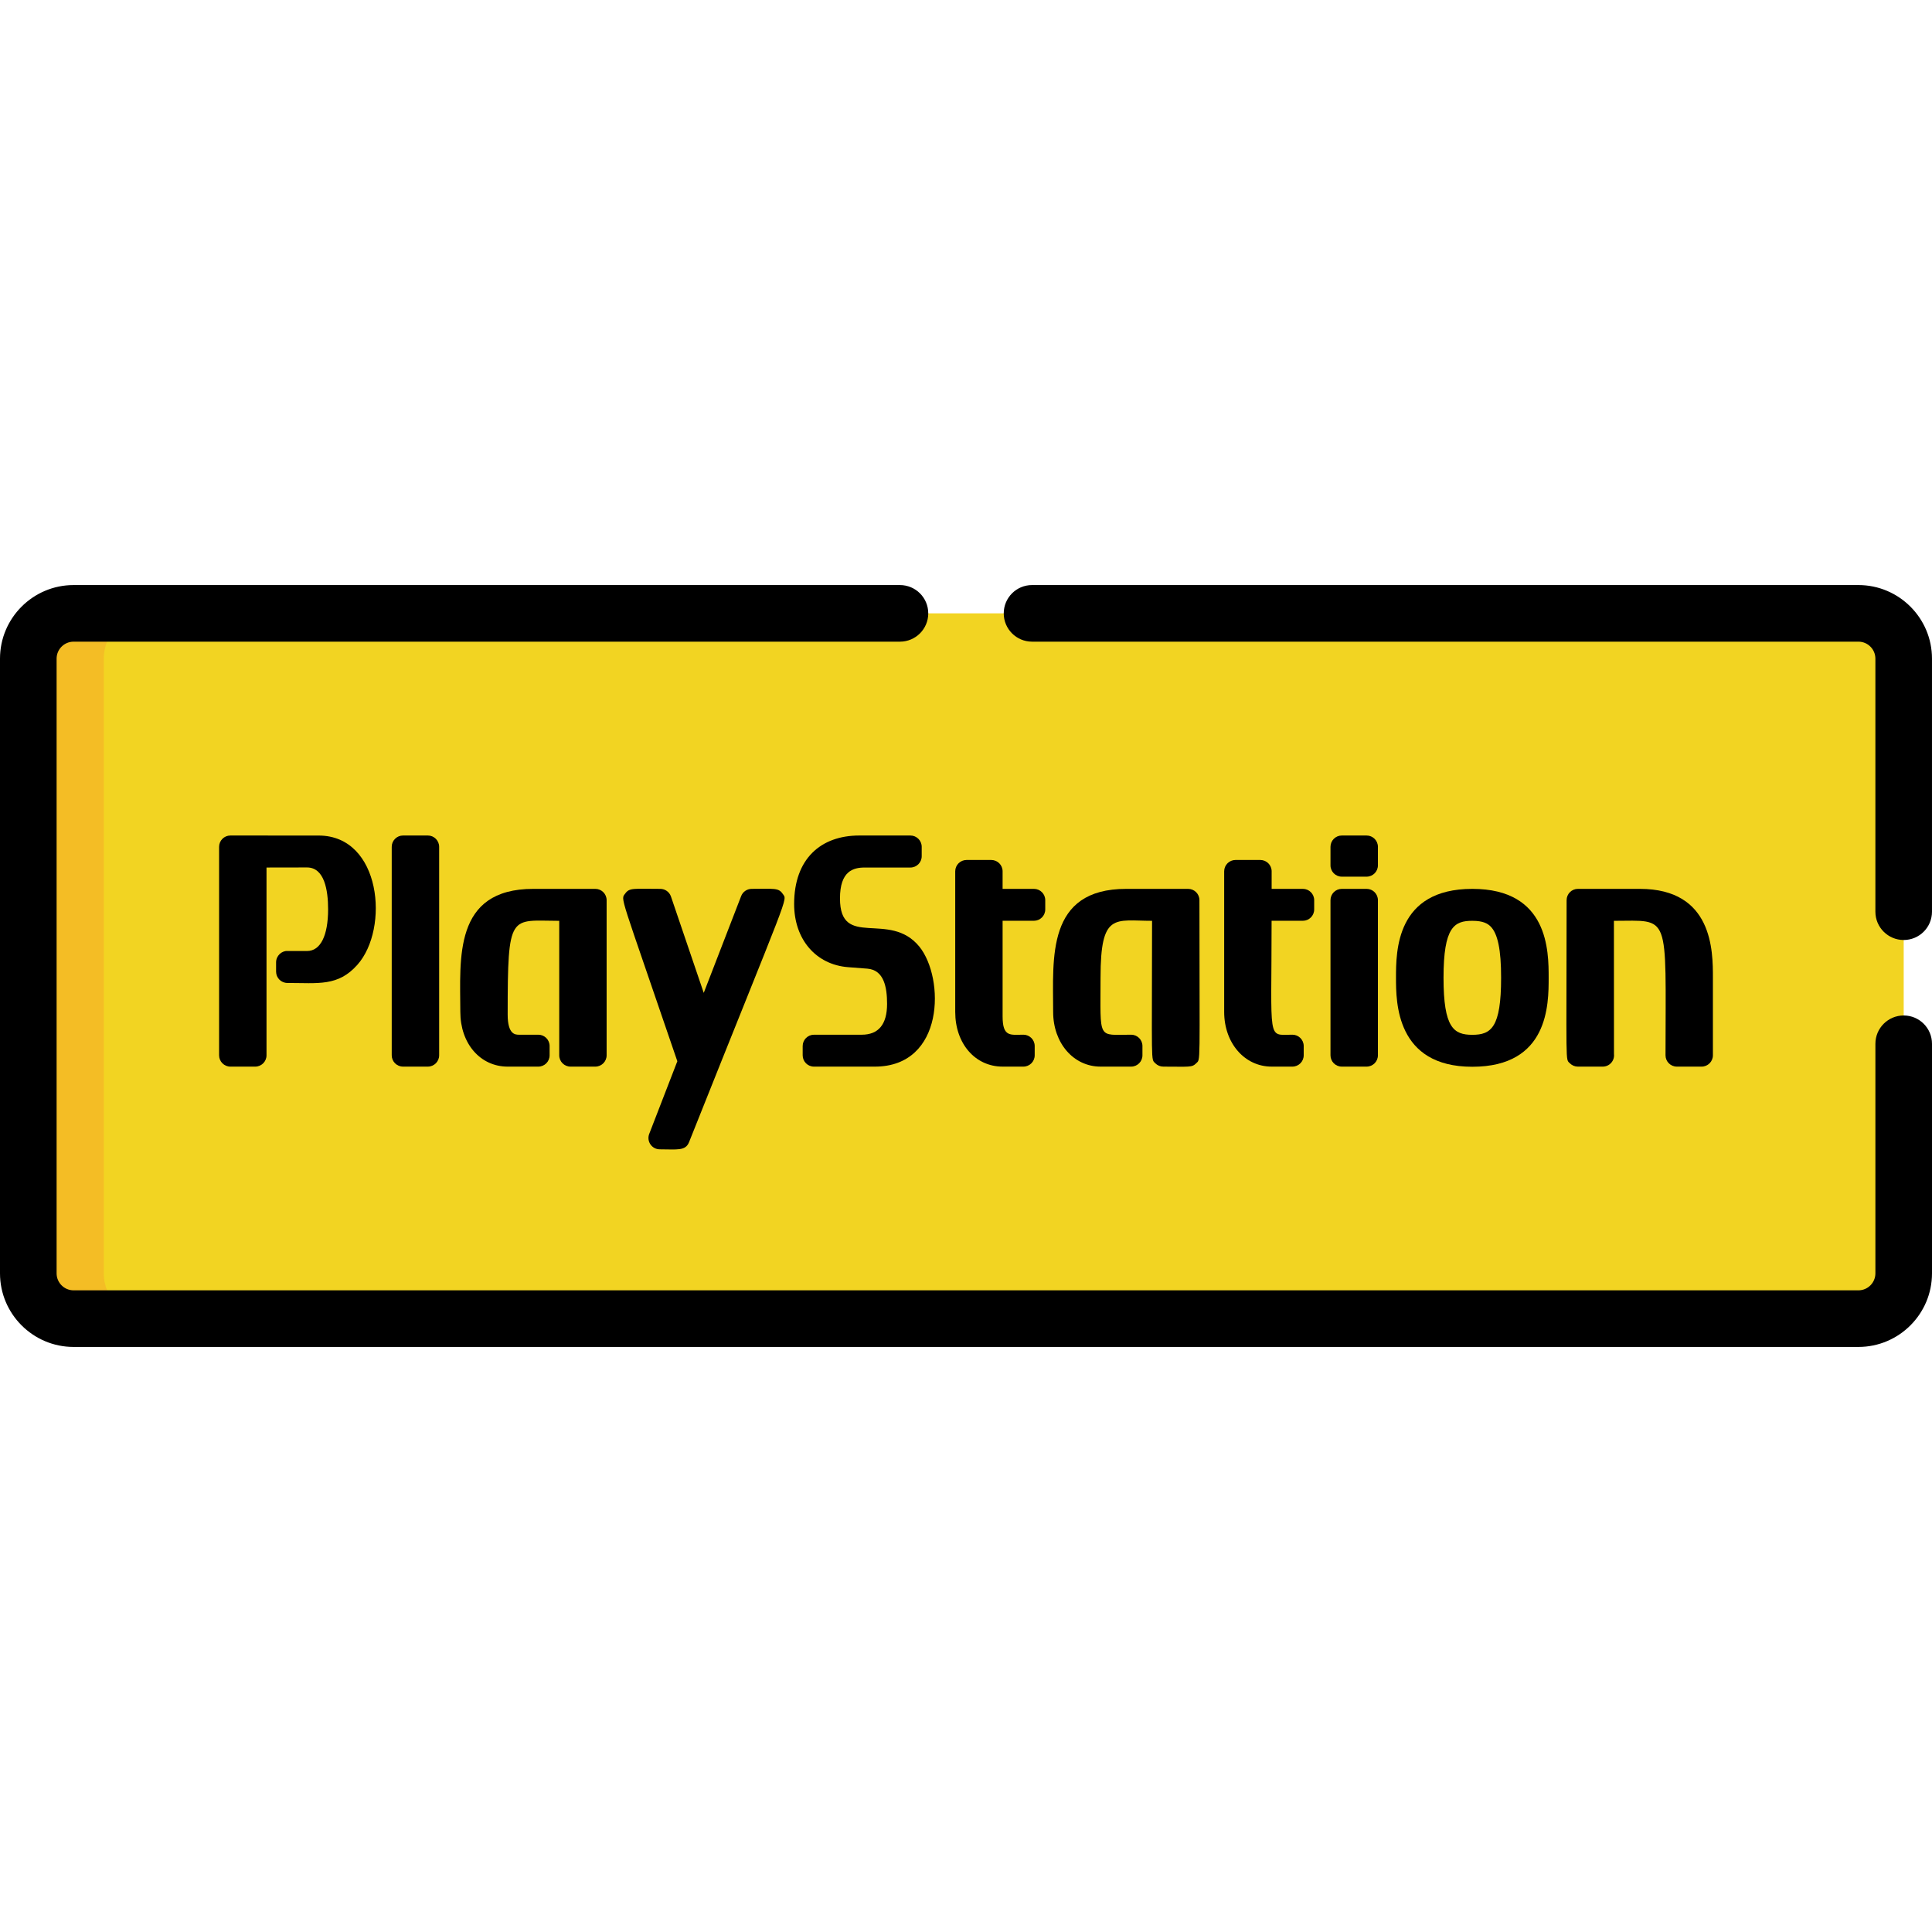 <?xml version="1.0" encoding="iso-8859-1"?>
<!-- Generator: Adobe Illustrator 19.0.0, SVG Export Plug-In . SVG Version: 6.00 Build 0)  -->
<svg version="1.1" id="Capa_1" xmlns="http://www.w3.org/2000/svg" xmlns:xlink="http://www.w3.org/1999/xlink" x="0px" y="0px"
	 viewBox="0 0 512 512" style="enable-background:new 0 0 512 512;" xml:space="preserve">
<path style="fill:#F2D422;" d="M504.5,337.452c0,6.628-5.372,12.001-12.001,12.001H19.501c-6.627,0-12.001-5.372-12.001-12.001
	V174.548c0-6.627,5.373-12.001,12.001-12.001h472.998c6.628,0,12.001,5.373,12.001,12.001V337.452z"/>
<path style="fill:#F4BD25;" d="M27.502,337.452V174.548c0-6.627,5.373-12.001,12.001-12.001H19.501
	c-6.627,0-12.001,5.373-12.001,12.001v162.905c0,6.628,5.373,12.001,12.001,12.001h20.001
	C32.875,349.453,27.502,344.081,27.502,337.452z"/>
<path d="M81.371,252.027l-5.201-0.007c-1.497-0.073-3.004,1.248-3.004,3v2.475c0,1.657,1.343,3,3,3
	c8.191,0,13.414,0.963,18.546-4.819c8.53-9.566,6.336-34.248-10.272-34.248c-0.013,0-23.362-0.009-23.378-0.009
	c-1.655,0-3,1.343-3,3v55.247c0,1.657,1.344,3,3,3h6.566c1.656,0,3-1.343,3-3v-49.763l10.735-0.019
	c4.617,0,5.587,6.022,5.587,11.075C86.95,247.993,84.915,252.027,81.371,252.027z"/>
<path d="M106.811,221.417c-1.657,0-3,1.343-3,3v55.247c0,1.657,1.343,3,3,3h6.569c1.656,0,3-1.343,3-3v-55.247c0-1.657-1.344-3-3-3
	H106.811z"/>
<path d="M151.201,282.665h6.561c1.656,0,3-1.343,3-3v-41.107c0-1.657-1.344-3-3-3h-16.409c-21.277,0-19.39,18.502-19.362,32.606
	c0,8.403,5.283,14.502,12.564,14.502h8.097c1.657,0,3-1.343,3-3v-2.458c0-1.657-1.343-3-3-3h-5.217
	c-0.866-0.016-2.893-0.053-2.897-5.317c0-27.363,0.644-24.867,13.665-24.863v35.638
	C148.201,281.322,149.544,282.665,151.201,282.665z"/>
<path d="M228.357,274.211h-12.638c-1.657,0-3,1.344-3,3v2.455c0,1.657,1.343,3,3,3h16.101c18.568,0,18.543-23.441,11.836-31.782
	c-7.927-9.743-21.051,0.802-21.051-12.804c0-7.245,3.504-8.174,6.557-8.174h12.1c1.656,0,3-1.343,3-3v-2.487c0-1.657-1.344-3-3-3
	h-13.536c-10.217,0-17.271,6.187-17.271,18.161c0,9.366,5.774,16.092,14.364,16.738l5.027,0.385c4.447,0.349,5.238,4.97,5.238,9.341
	C235.085,271.463,232.822,274.211,228.357,274.211z"/>
<path d="M306.174,281.787c0.563,0.563,1.326,0.879,2.121,0.879c6.944,0,7.563,0.258,8.7-0.879c1.215-1.216,0.879,1.532,0.867-43.23
	c0-1.656-1.344-2.999-3-2.999h-16.392c-21.227,0-19.374,18.379-19.374,32.609c0,8.266,5.402,14.498,12.565,14.498h8.098
	c1.657,0,3-1.343,3-3v-2.458c0-1.657-1.343-3-3-3c-9.015,0.001-8.104,1.619-8.104-15.14c0-17.366,3.765-15.043,13.651-15.04
	C305.293,282.706,304.957,280.569,306.174,281.787z"/>
<path d="M265.717,282.665h5.489c1.657,0,3-1.343,3-3v-2.458c0-1.657-1.343-3-3-3c-3.392,0.001-5.505,0.729-5.505-4.853v-25.34
	c2.099,0.006,3.986,0.003,8.305,0c1.656-0.001,2.997-1.344,2.997-3v-2.455c0-1.657-1.343-3-3-3h-8.302v-4.652c0-1.657-1.343-3-3-3
	h-6.555c-1.657,0-3,1.343-3,3v37.273C253.146,276.574,258.433,282.665,265.717,282.665z"/>
<path d="M333.999,227.906h-6.579c-1.657,0-3,1.343-3,3v37.273c0,8.258,5.41,14.486,12.586,14.486h5.49c1.657,0,3-1.343,3-3v-2.458
	c0-1.657-1.343-3-3-3c-6.762,0.003-5.509,2.377-5.509-30.193c2.179,0.006,4.227,0.003,8.29,0c1.656-0.002,2.997-1.345,2.997-3
	v-2.455c0-1.657-1.343-3-3-3h-8.274v-4.652C336.999,229.249,335.656,227.906,333.999,227.906z"/>
<path d="M352.593,279.665c0,1.657,1.343,3,3,3h6.569c1.656,0,3-1.343,3-3v-41.107c0-1.657-1.344-3-3-3h-6.569c-1.657,0-3,1.343-3,3
	V279.665z"/>
<path d="M355.594,232.325h6.569c1.656,0,3-1.343,3-3v-4.906c0-1.657-1.344-3-3-3h-6.569c-1.657,0-3,1.343-3,3v4.906
	C352.593,230.981,353.936,232.325,355.594,232.325z"/>
<path d="M444.382,282.665h6.556c1.656,0,3-1.343,3-3v-20.598c0-7.035,0-23.509-19.374-23.509h-16.397c-1.656,0-2.999,1.343-3,2.999
	c-0.011,44.636-0.359,42.001,0.868,43.23c0.563,0.563,1.325,0.879,2.122,0.879c0.021,0,6.586,0,6.586,0
	c1.756,0,3.183-1.517,2.98-3.35l-0.016-35.288c15.05-0.004,13.703-2.565,13.674,35.636
	C441.38,281.316,442.722,282.665,444.382,282.665z"/>
<path d="M410.41,259.129c0-7.053,0-23.57-20.23-23.57c-20.227,0-20.227,16.518-20.227,23.57c0,6.447,0,23.573,20.219,23.573
	C410.41,282.702,410.41,266.183,410.41,259.129z M382.55,259.129c0-13.534,2.866-15.104,7.628-15.104
	c2.917,0,4.08,0.753,4.825,1.482c1.925,1.895,2.815,6.223,2.804,13.625c0,13.171-2.624,15.104-7.629,15.104
	C385.251,274.236,382.55,272.392,382.55,259.129z"/>
<path d="M174.85,304.582c4.585,0,6.801,0.49,7.75-1.889c26.98-67.662,26.102-63.937,24.826-65.819
	c-1.123-1.658-2.35-1.317-8.214-1.317c-1.24,0-2.352,0.762-2.799,1.919l-9.913,25.649l-8.685-25.534
	c-0.414-1.216-1.557-2.034-2.841-2.034c-7.094,0-8.146-0.35-9.295,1.254c-1.237,1.731-1.581-0.753,13.822,44.428l-7.452,19.259
	C171.291,302.464,172.743,304.582,174.85,304.582z"/>
<path d="M492.499,155.046H273.501c-4.143,0-7.5,3.358-7.5,7.5c0,4.142,3.357,7.5,7.5,7.5h218.997c2.482,0,4.5,2.019,4.5,4.5v67.063
	c0,4.142,3.358,7.5,7.5,7.5c4.143,0,7.5-3.358,7.5-7.5v-67.063C512,163.795,503.251,155.046,492.499,155.046z"/>
<path d="M504.5,269.112c-4.142,0-7.5,3.358-7.5,7.5v60.839c0,2.481-2.018,4.5-4.5,4.5H19.501c-2.481,0-4.5-2.019-4.5-4.5V174.548
	c0-2.481,2.019-4.5,4.5-4.5h218.997c4.143,0,7.5-3.358,7.5-7.5c0-4.142-3.357-7.5-7.5-7.5H19.501C8.749,155.046,0,163.795,0,174.548
	v162.905c0,10.754,8.749,19.501,19.501,19.501h472.998c10.753,0,19.501-8.748,19.501-19.501v-60.839
	C512,272.47,508.642,269.112,504.5,269.112z"/>
<g>
</g>
<g>
</g>
<g>
</g>
<g>
</g>
<g>
</g>
<g>
</g>
<g>
</g>
<g>
</g>
<g>
</g>
<g>
</g>
<g>
</g>
<g>
</g>
<g>
</g>
<g>
</g>
<g>
</g>
</svg>
